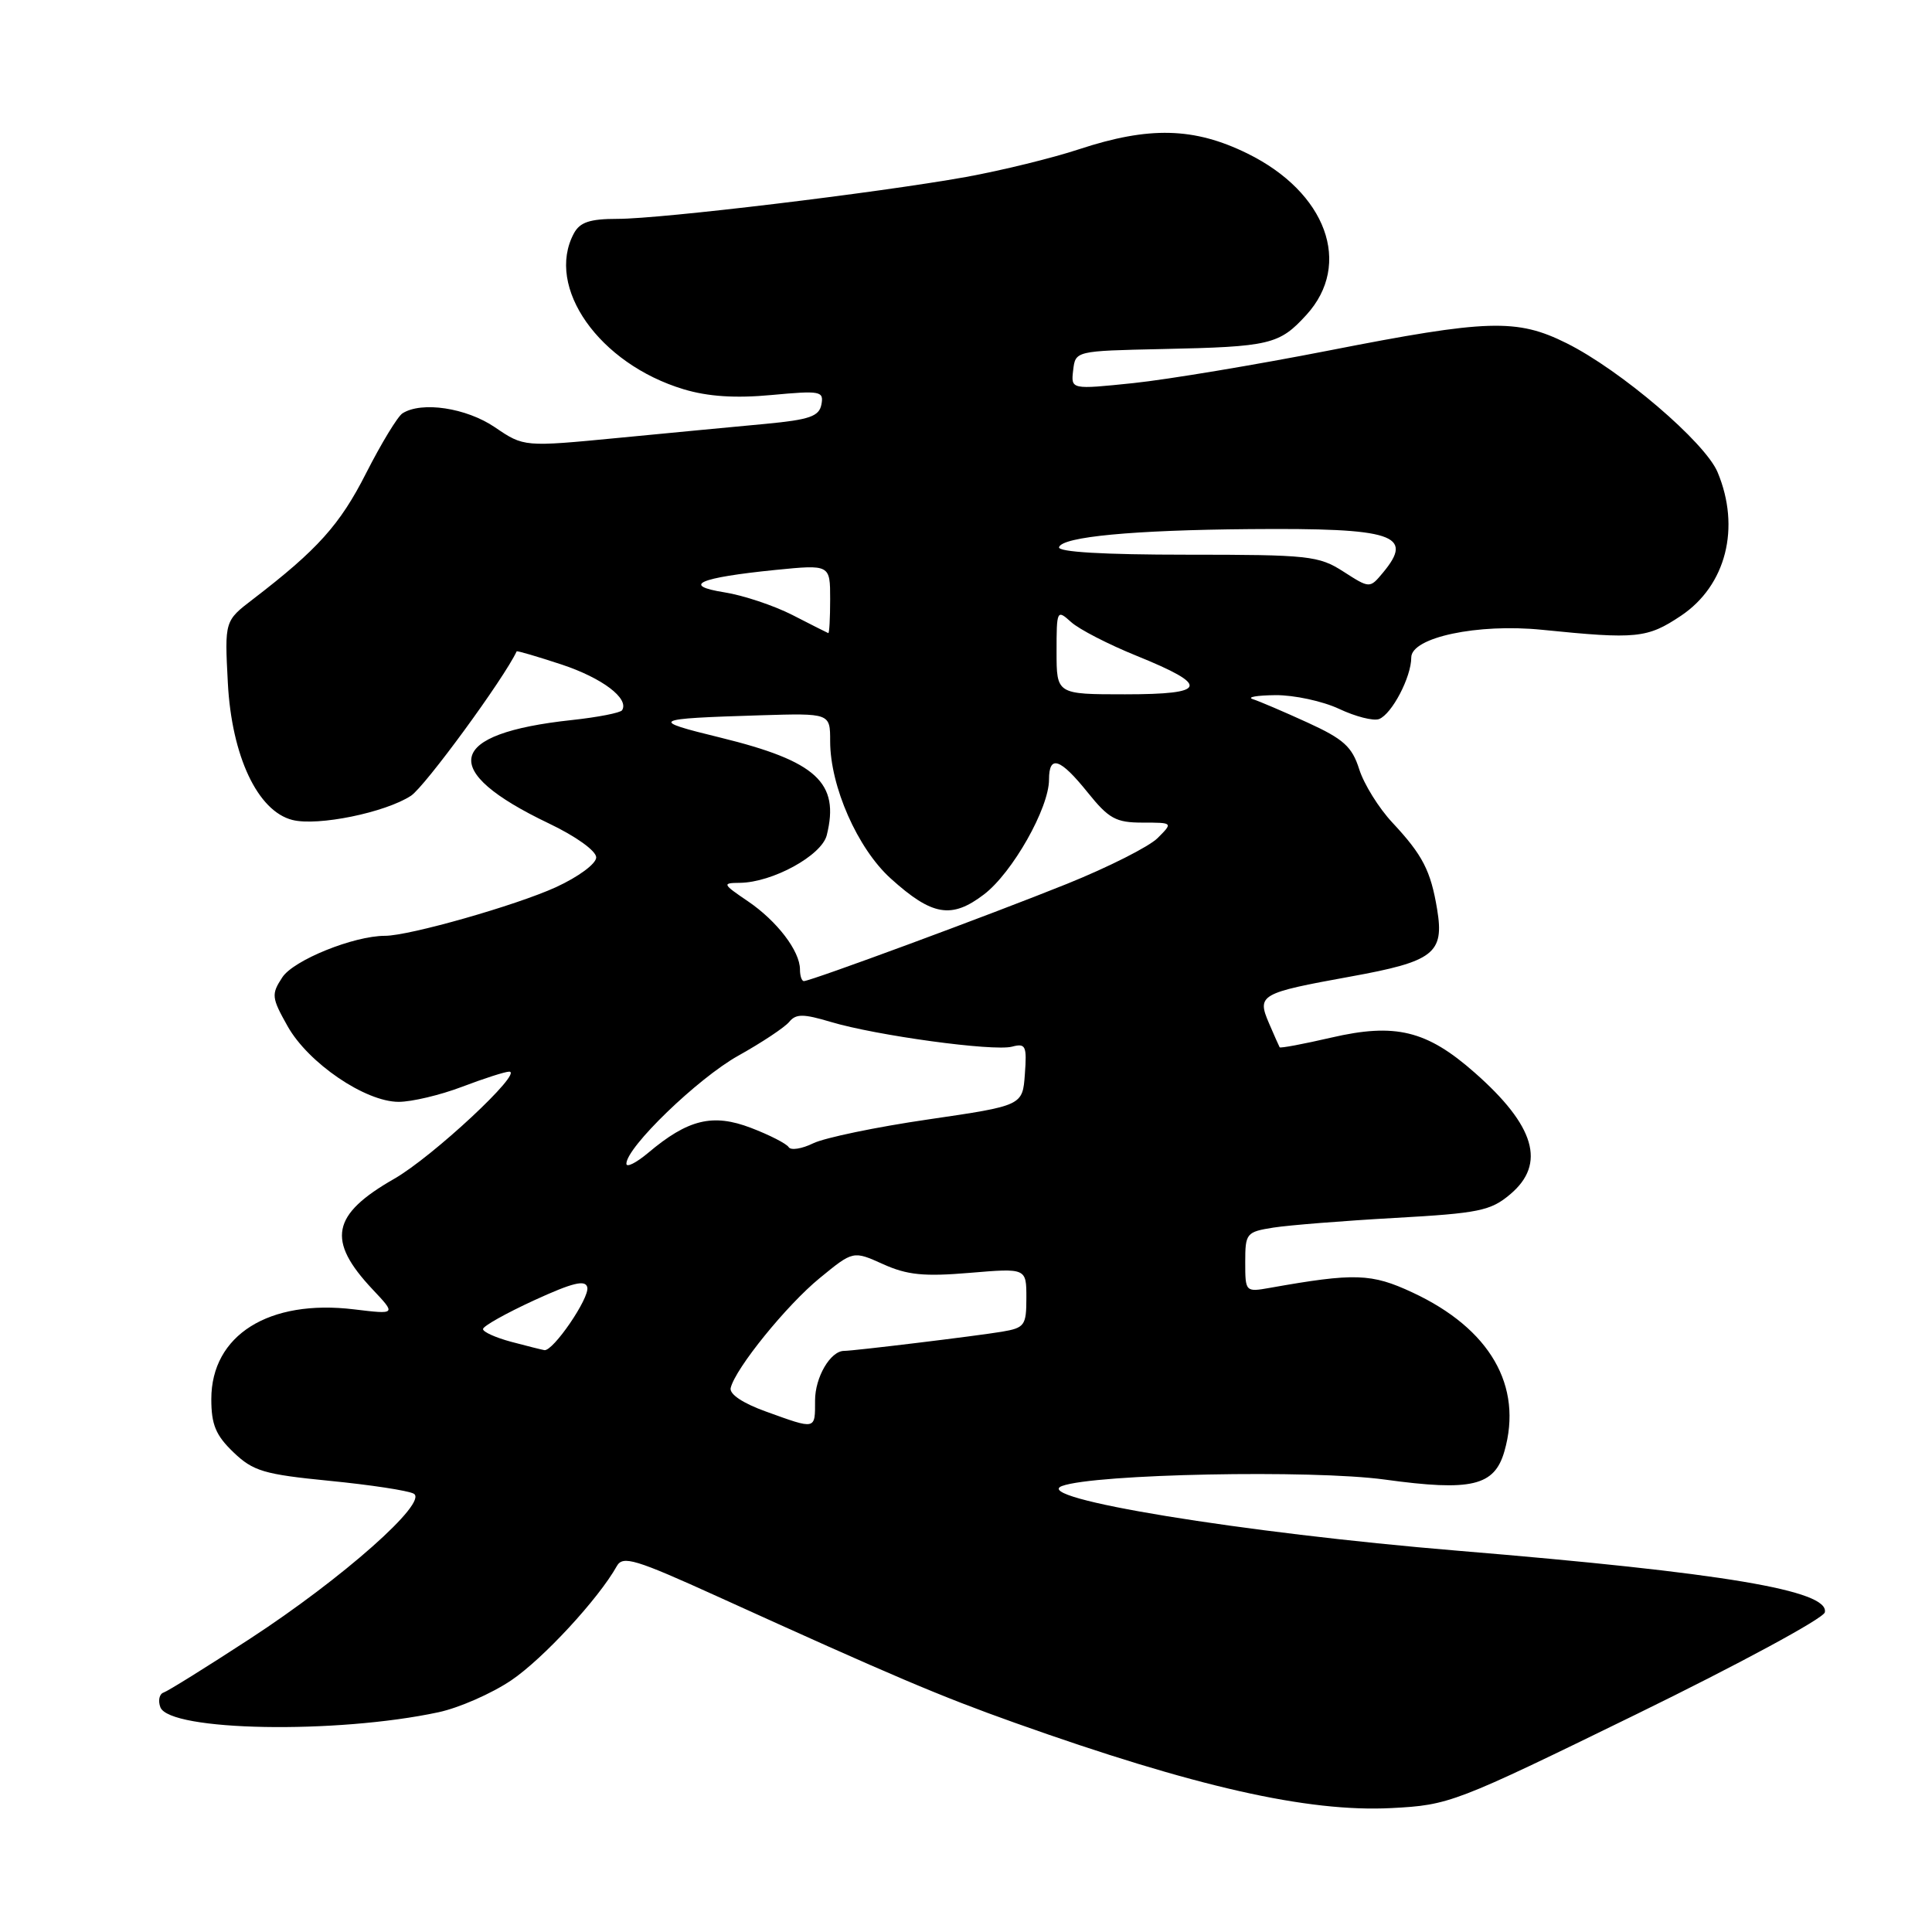 <?xml version="1.0" encoding="UTF-8" standalone="no"?>
<!DOCTYPE svg PUBLIC "-//W3C//DTD SVG 1.1//EN" "http://www.w3.org/Graphics/SVG/1.1/DTD/svg11.dtd" >
<svg xmlns="http://www.w3.org/2000/svg" xmlns:xlink="http://www.w3.org/1999/xlink" version="1.1" viewBox="0 0 256 256">
 <g >
 <path fill="currentColor"
d=" M 216.86 227.13 C 230.41 220.51 241.64 214.44 241.80 213.64 C 242.41 210.75 228.41 208.40 193.17 205.48 C 164.58 203.11 136.41 198.50 140.73 196.90 C 145.06 195.30 173.85 194.73 183.49 196.05 C 194.99 197.63 198.02 196.91 199.34 192.31 C 201.83 183.64 197.43 176.04 187.16 171.26 C 181.72 168.72 179.50 168.65 168.25 170.65 C 165.03 171.22 165.00 171.18 165.00 167.24 C 165.00 163.41 165.14 163.23 168.75 162.66 C 170.81 162.34 178.06 161.76 184.86 161.38 C 195.94 160.76 197.52 160.44 200.11 158.25 C 204.89 154.23 203.42 149.18 195.39 142.12 C 189.05 136.53 184.88 135.52 176.39 137.49 C 172.71 138.34 169.64 138.92 169.56 138.77 C 169.47 138.62 168.84 137.19 168.15 135.59 C 166.53 131.82 166.94 131.58 178.95 129.40 C 189.99 127.40 191.39 126.32 190.43 120.50 C 189.58 115.37 188.52 113.31 184.50 109.00 C 182.70 107.08 180.72 103.89 180.10 101.92 C 179.15 98.93 178.02 97.92 173.23 95.73 C 170.08 94.29 166.82 92.90 166.00 92.64 C 165.18 92.37 166.53 92.14 169.00 92.11 C 171.47 92.09 175.27 92.91 177.44 93.93 C 179.60 94.95 181.98 95.56 182.73 95.28 C 184.43 94.62 187.00 89.72 187.00 87.12 C 187.00 84.46 195.80 82.59 204.32 83.45 C 216.86 84.72 218.27 84.58 222.74 81.59 C 228.71 77.59 230.67 69.93 227.59 62.57 C 225.93 58.60 214.76 49.06 207.59 45.48 C 200.98 42.19 197.16 42.31 176.06 46.45 C 166.40 48.34 154.77 50.28 150.20 50.76 C 141.90 51.62 141.90 51.62 142.20 49.06 C 142.50 46.50 142.50 46.50 154.00 46.25 C 168.30 45.95 169.51 45.66 173.10 41.73 C 179.24 35.01 175.76 25.48 165.27 20.33 C 158.22 16.87 152.26 16.72 143.00 19.77 C 139.43 20.95 132.68 22.60 128.00 23.45 C 116.29 25.55 87.64 29.00 81.84 29.00 C 78.15 29.00 76.84 29.44 76.04 30.93 C 72.23 38.05 79.39 48.21 90.59 51.58 C 93.82 52.55 97.44 52.79 102.24 52.34 C 108.73 51.74 109.18 51.82 108.84 53.60 C 108.54 55.17 107.27 55.61 101.49 56.16 C 97.64 56.52 88.86 57.35 81.96 58.02 C 69.42 59.23 69.42 59.23 65.57 56.61 C 61.78 54.04 55.88 53.15 53.33 54.77 C 52.69 55.18 50.52 58.75 48.51 62.70 C 45.04 69.54 42.09 72.82 33.53 79.39 C 29.76 82.27 29.76 82.27 30.19 90.48 C 30.70 100.20 34.14 107.49 38.75 108.65 C 42.12 109.50 51.05 107.67 54.46 105.44 C 56.31 104.22 66.77 89.93 68.46 86.31 C 68.51 86.20 71.18 86.99 74.41 88.05 C 79.78 89.83 83.40 92.55 82.43 94.11 C 82.22 94.45 79.22 95.04 75.77 95.41 C 59.11 97.20 58.03 102.09 72.73 109.11 C 76.32 110.82 79.00 112.75 79.00 113.61 C 79.00 114.45 76.66 116.18 73.66 117.56 C 68.38 119.97 54.23 124.00 51.02 124.00 C 46.88 124.00 38.90 127.22 37.41 129.50 C 35.93 131.75 35.98 132.19 38.11 135.98 C 40.85 140.86 48.40 146.00 52.83 146.00 C 54.56 146.00 58.35 145.10 61.24 144.00 C 64.13 142.90 66.93 142.00 67.47 142.00 C 69.43 142.00 57.32 153.29 52.23 156.20 C 43.92 160.95 43.26 164.35 49.36 170.84 C 52.50 174.17 52.50 174.17 46.94 173.50 C 35.63 172.12 28.00 176.91 28.00 185.39 C 28.00 188.77 28.59 190.19 30.94 192.44 C 33.55 194.94 34.97 195.36 43.69 196.22 C 49.08 196.75 54.09 197.51 54.82 197.92 C 56.81 199.03 45.40 209.14 33.11 217.15 C 27.39 220.88 22.25 224.08 21.68 224.27 C 21.11 224.46 20.92 225.34 21.25 226.22 C 22.47 229.39 44.56 229.79 58.11 226.88 C 60.82 226.30 65.15 224.40 67.73 222.66 C 71.93 219.83 79.30 211.86 81.73 207.52 C 82.53 206.09 84.16 206.59 95.07 211.54 C 118.45 222.16 124.51 224.73 134.50 228.29 C 158.29 236.76 173.27 240.15 184.36 239.58 C 192.06 239.18 192.73 238.92 216.86 227.13 Z  M 101.50 187.04 C 98.43 185.94 96.62 184.73 96.82 183.91 C 97.44 181.32 104.23 172.94 108.62 169.35 C 113.05 165.72 113.05 165.72 117.02 167.51 C 120.21 168.95 122.44 169.17 128.49 168.66 C 136.00 168.03 136.00 168.03 136.00 171.97 C 136.00 175.64 135.77 175.95 132.75 176.46 C 129.41 177.02 113.11 179.00 111.85 179.00 C 110.04 179.00 108.00 182.48 108.00 185.57 C 108.00 189.48 108.17 189.45 101.50 187.04 Z  M 67.75 177.80 C 65.69 177.25 64.00 176.49 64.00 176.11 C 64.00 175.72 67.04 174.02 70.75 172.31 C 75.89 169.95 77.58 169.54 77.82 170.58 C 78.14 171.98 73.28 179.09 72.13 178.90 C 71.78 178.84 69.81 178.35 67.75 177.80 Z  M 83.00 154.20 C 83.00 152.02 92.46 142.89 97.80 139.90 C 100.94 138.15 103.98 136.13 104.58 135.40 C 105.47 134.32 106.43 134.32 110.08 135.41 C 116.13 137.22 131.61 139.33 134.09 138.69 C 135.91 138.21 136.08 138.57 135.80 142.33 C 135.50 146.50 135.50 146.50 123.00 148.33 C 116.12 149.33 109.27 150.76 107.76 151.49 C 106.25 152.23 104.78 152.46 104.50 152.00 C 104.21 151.54 101.97 150.39 99.51 149.45 C 94.44 147.51 91.16 148.31 85.87 152.77 C 84.29 154.09 83.00 154.74 83.00 154.20 Z  M 106.00 128.46 C 106.00 126.02 102.97 122.05 99.10 119.42 C 95.72 117.13 95.67 117.00 98.02 116.98 C 102.34 116.94 108.87 113.37 109.55 110.67 C 111.29 103.70 108.19 100.86 95.47 97.74 C 85.92 95.41 86.24 95.23 100.75 94.78 C 110.00 94.50 110.00 94.50 110.00 98.21 C 110.00 104.20 113.63 112.43 118.02 116.40 C 123.51 121.36 126.08 121.80 130.39 118.51 C 134.15 115.64 139.00 107.08 139.00 103.30 C 139.00 99.97 140.47 100.46 144.12 105.00 C 146.92 108.48 147.86 109.00 151.39 109.00 C 155.44 109.00 155.44 109.00 153.39 111.05 C 152.26 112.18 146.87 114.90 141.42 117.10 C 131.20 121.22 107.43 130.00 106.52 130.00 C 106.23 130.00 106.00 129.31 106.00 128.46 Z  M 140.00 86.35 C 140.00 80.84 140.05 80.73 141.92 82.42 C 142.97 83.38 146.88 85.39 150.61 86.90 C 160.38 90.86 160.03 92.00 149.08 92.00 C 140.00 92.00 140.00 92.00 140.00 86.35 Z  M 105.00 81.49 C 102.53 80.23 98.47 78.88 96.00 78.49 C 90.24 77.57 92.57 76.55 102.75 75.52 C 110.00 74.80 110.00 74.80 110.00 79.40 C 110.00 81.93 109.89 83.95 109.75 83.89 C 109.61 83.84 107.47 82.76 105.00 81.49 Z  M 178.01 75.74 C 174.74 73.64 173.44 73.50 157.26 73.50 C 146.20 73.50 140.12 73.14 140.33 72.50 C 140.78 71.12 150.09 70.24 165.62 70.11 C 184.71 69.95 187.44 70.85 183.25 75.88 C 181.50 77.98 181.50 77.98 178.01 75.74 Z "/>
</g>
</svg>